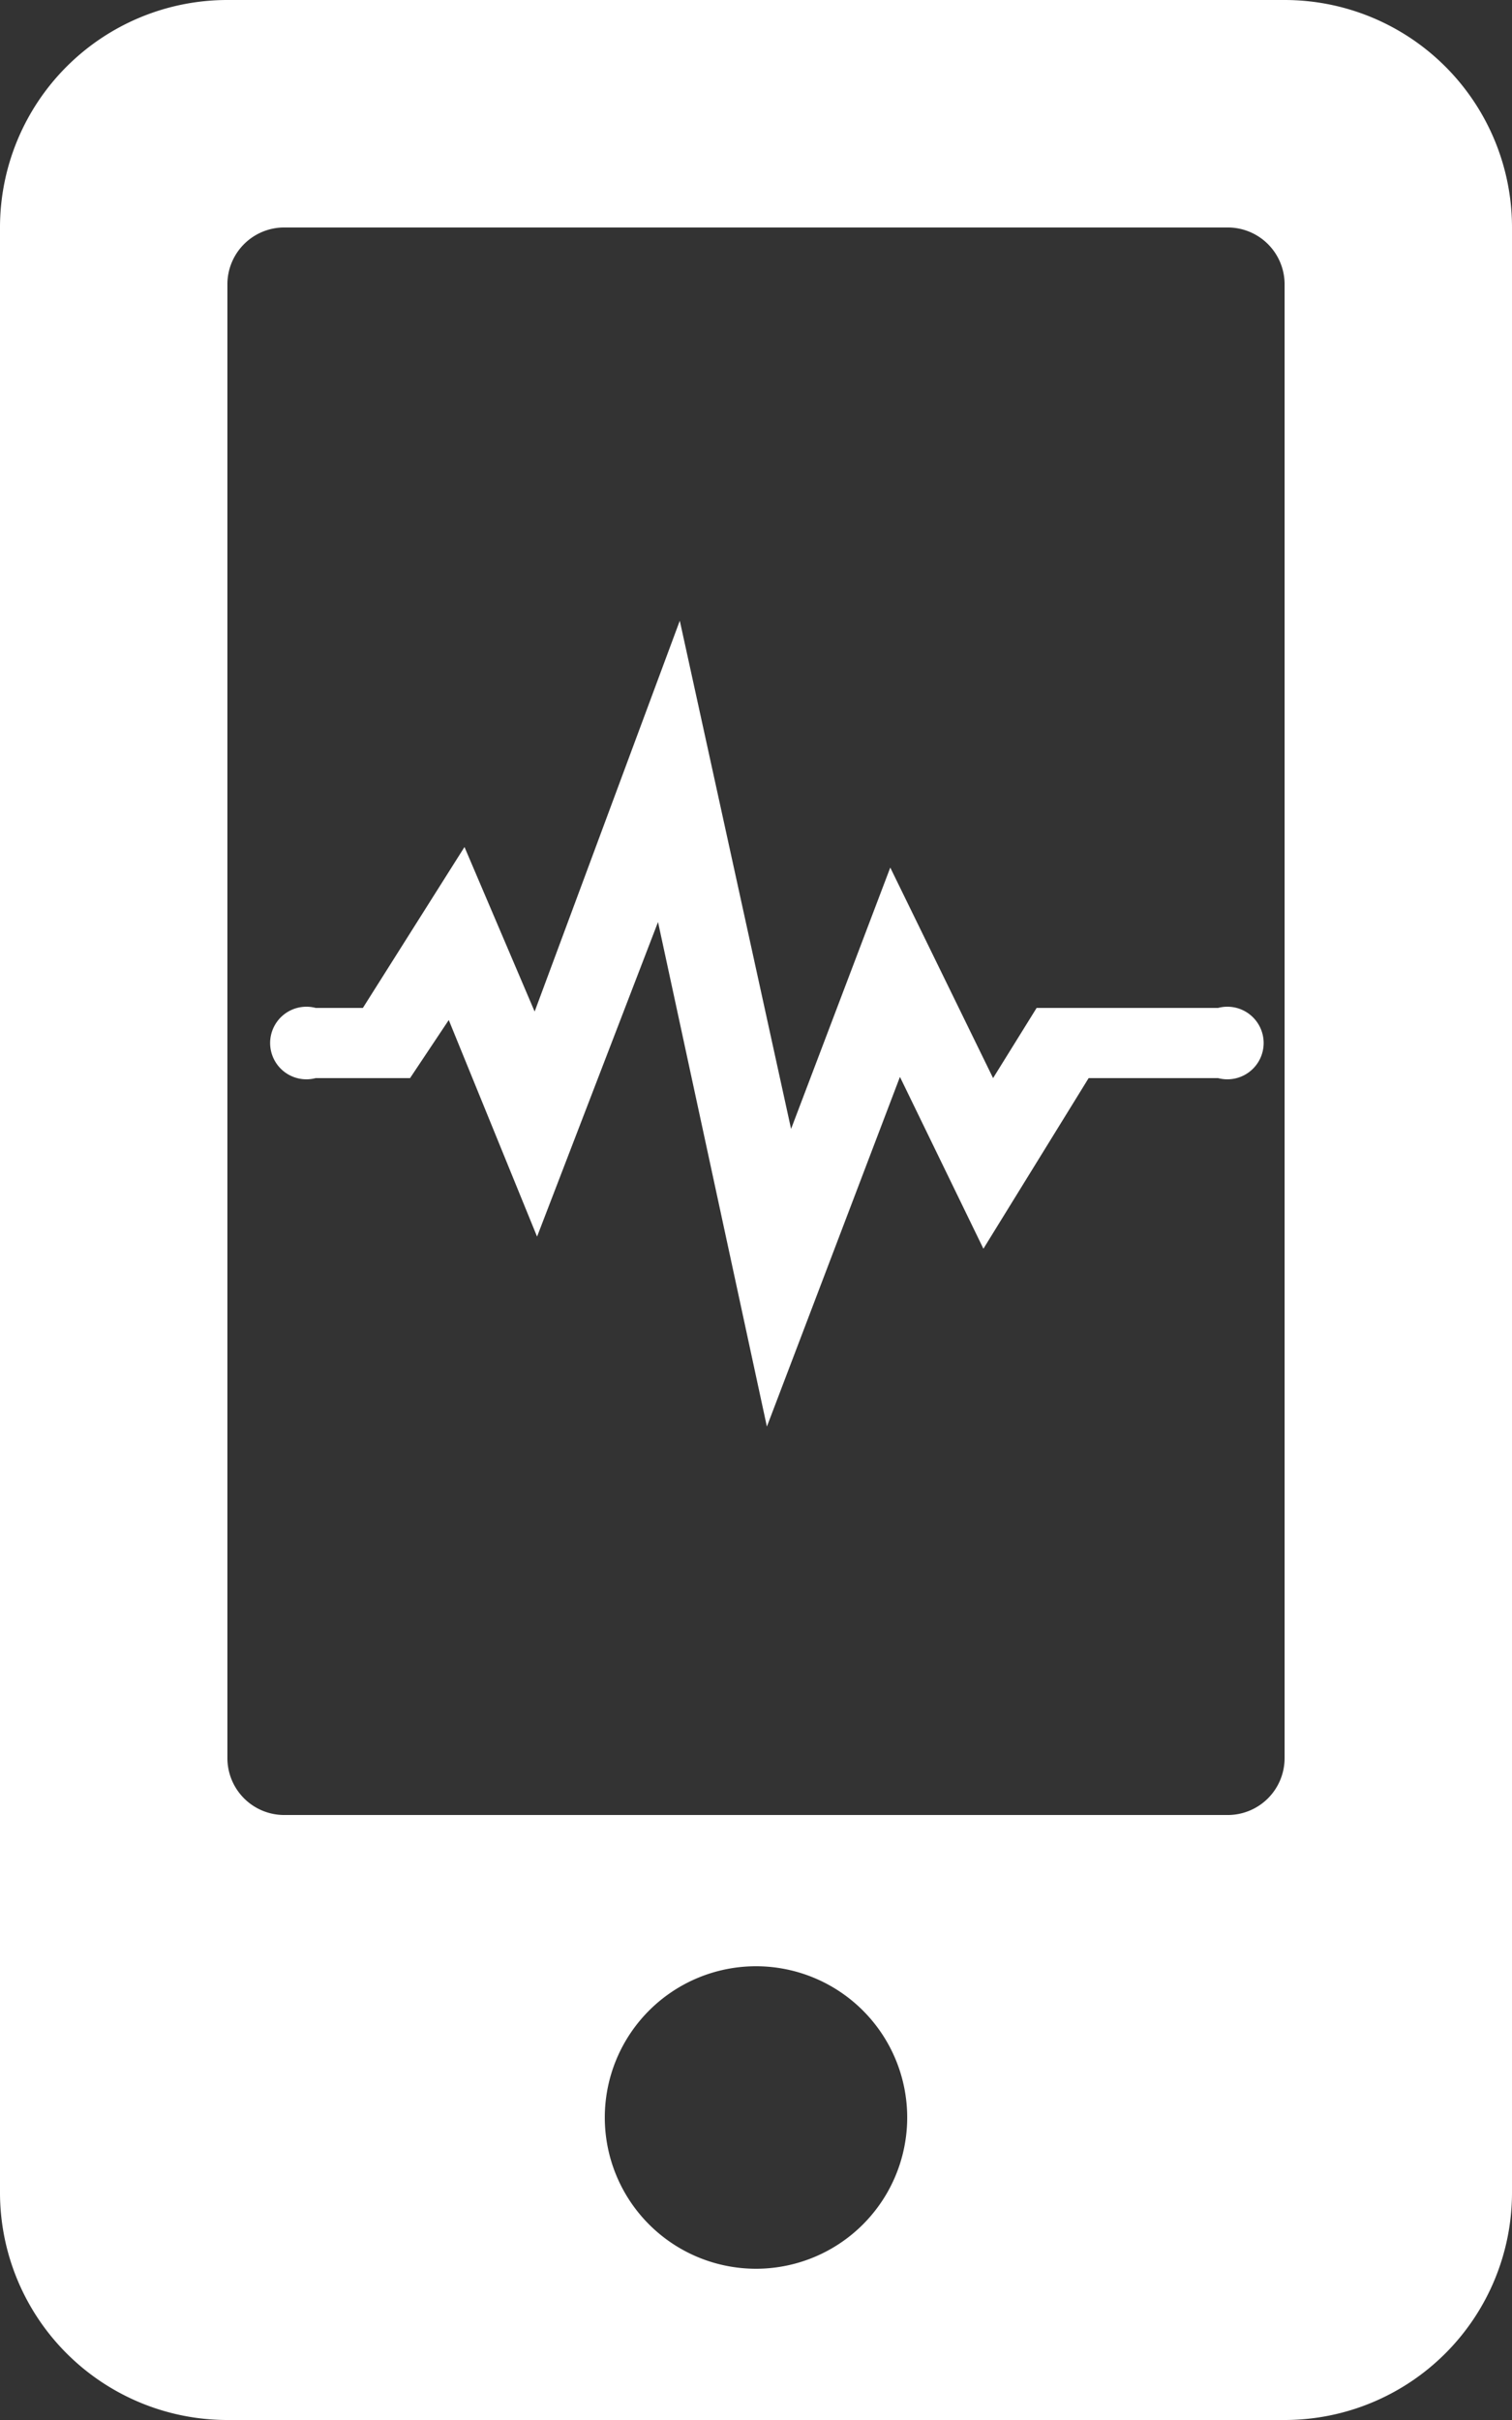 <svg xmlns="http://www.w3.org/2000/svg" viewBox="0 0 12.5 20"><rect x="0" y="0" width="12.5" height="20" fill="#333333" stroke="none"/><defs><style>.cls-1{fill:#fff;}</style></defs><title>Asset 37</title><g id="Layer_2" data-name="Layer 2"><g id="Layer_1-2" data-name="Layer 1"><path class="cls-1" d="M10.62,0H1.88A1.88,1.88,0,0,0,0,1.88V18.12A1.88,1.88,0,0,0,1.88,20h8.74a1.88,1.88,0,0,0,1.88-1.88V1.88A1.88,1.88,0,0,0,10.62,0ZM6.25,18.75A1.25,1.25,0,1,1,7.5,17.5,1.25,1.25,0,0,1,6.25,18.75Zm4.37-4.22a.47.47,0,0,1-.46.47H2.34a.47.47,0,0,1-.46-.47V2.34a.47.47,0,0,1,.46-.46h7.82a.47.47,0,0,1,.46.46ZM6.34,11.79l-.9-4.17-1,2.6L3.71,8.43l-.32.48H2.61a.3.3,0,1,1,0-.58H3L3.84,7l.58,1.36,1.2-3.23.92,4.2.82-2.16.85,1.74.36-.58h1.5a.3.3,0,1,1,0,.58H9l-.87,1.41L7.44,8.9Z"/></g></g></svg>